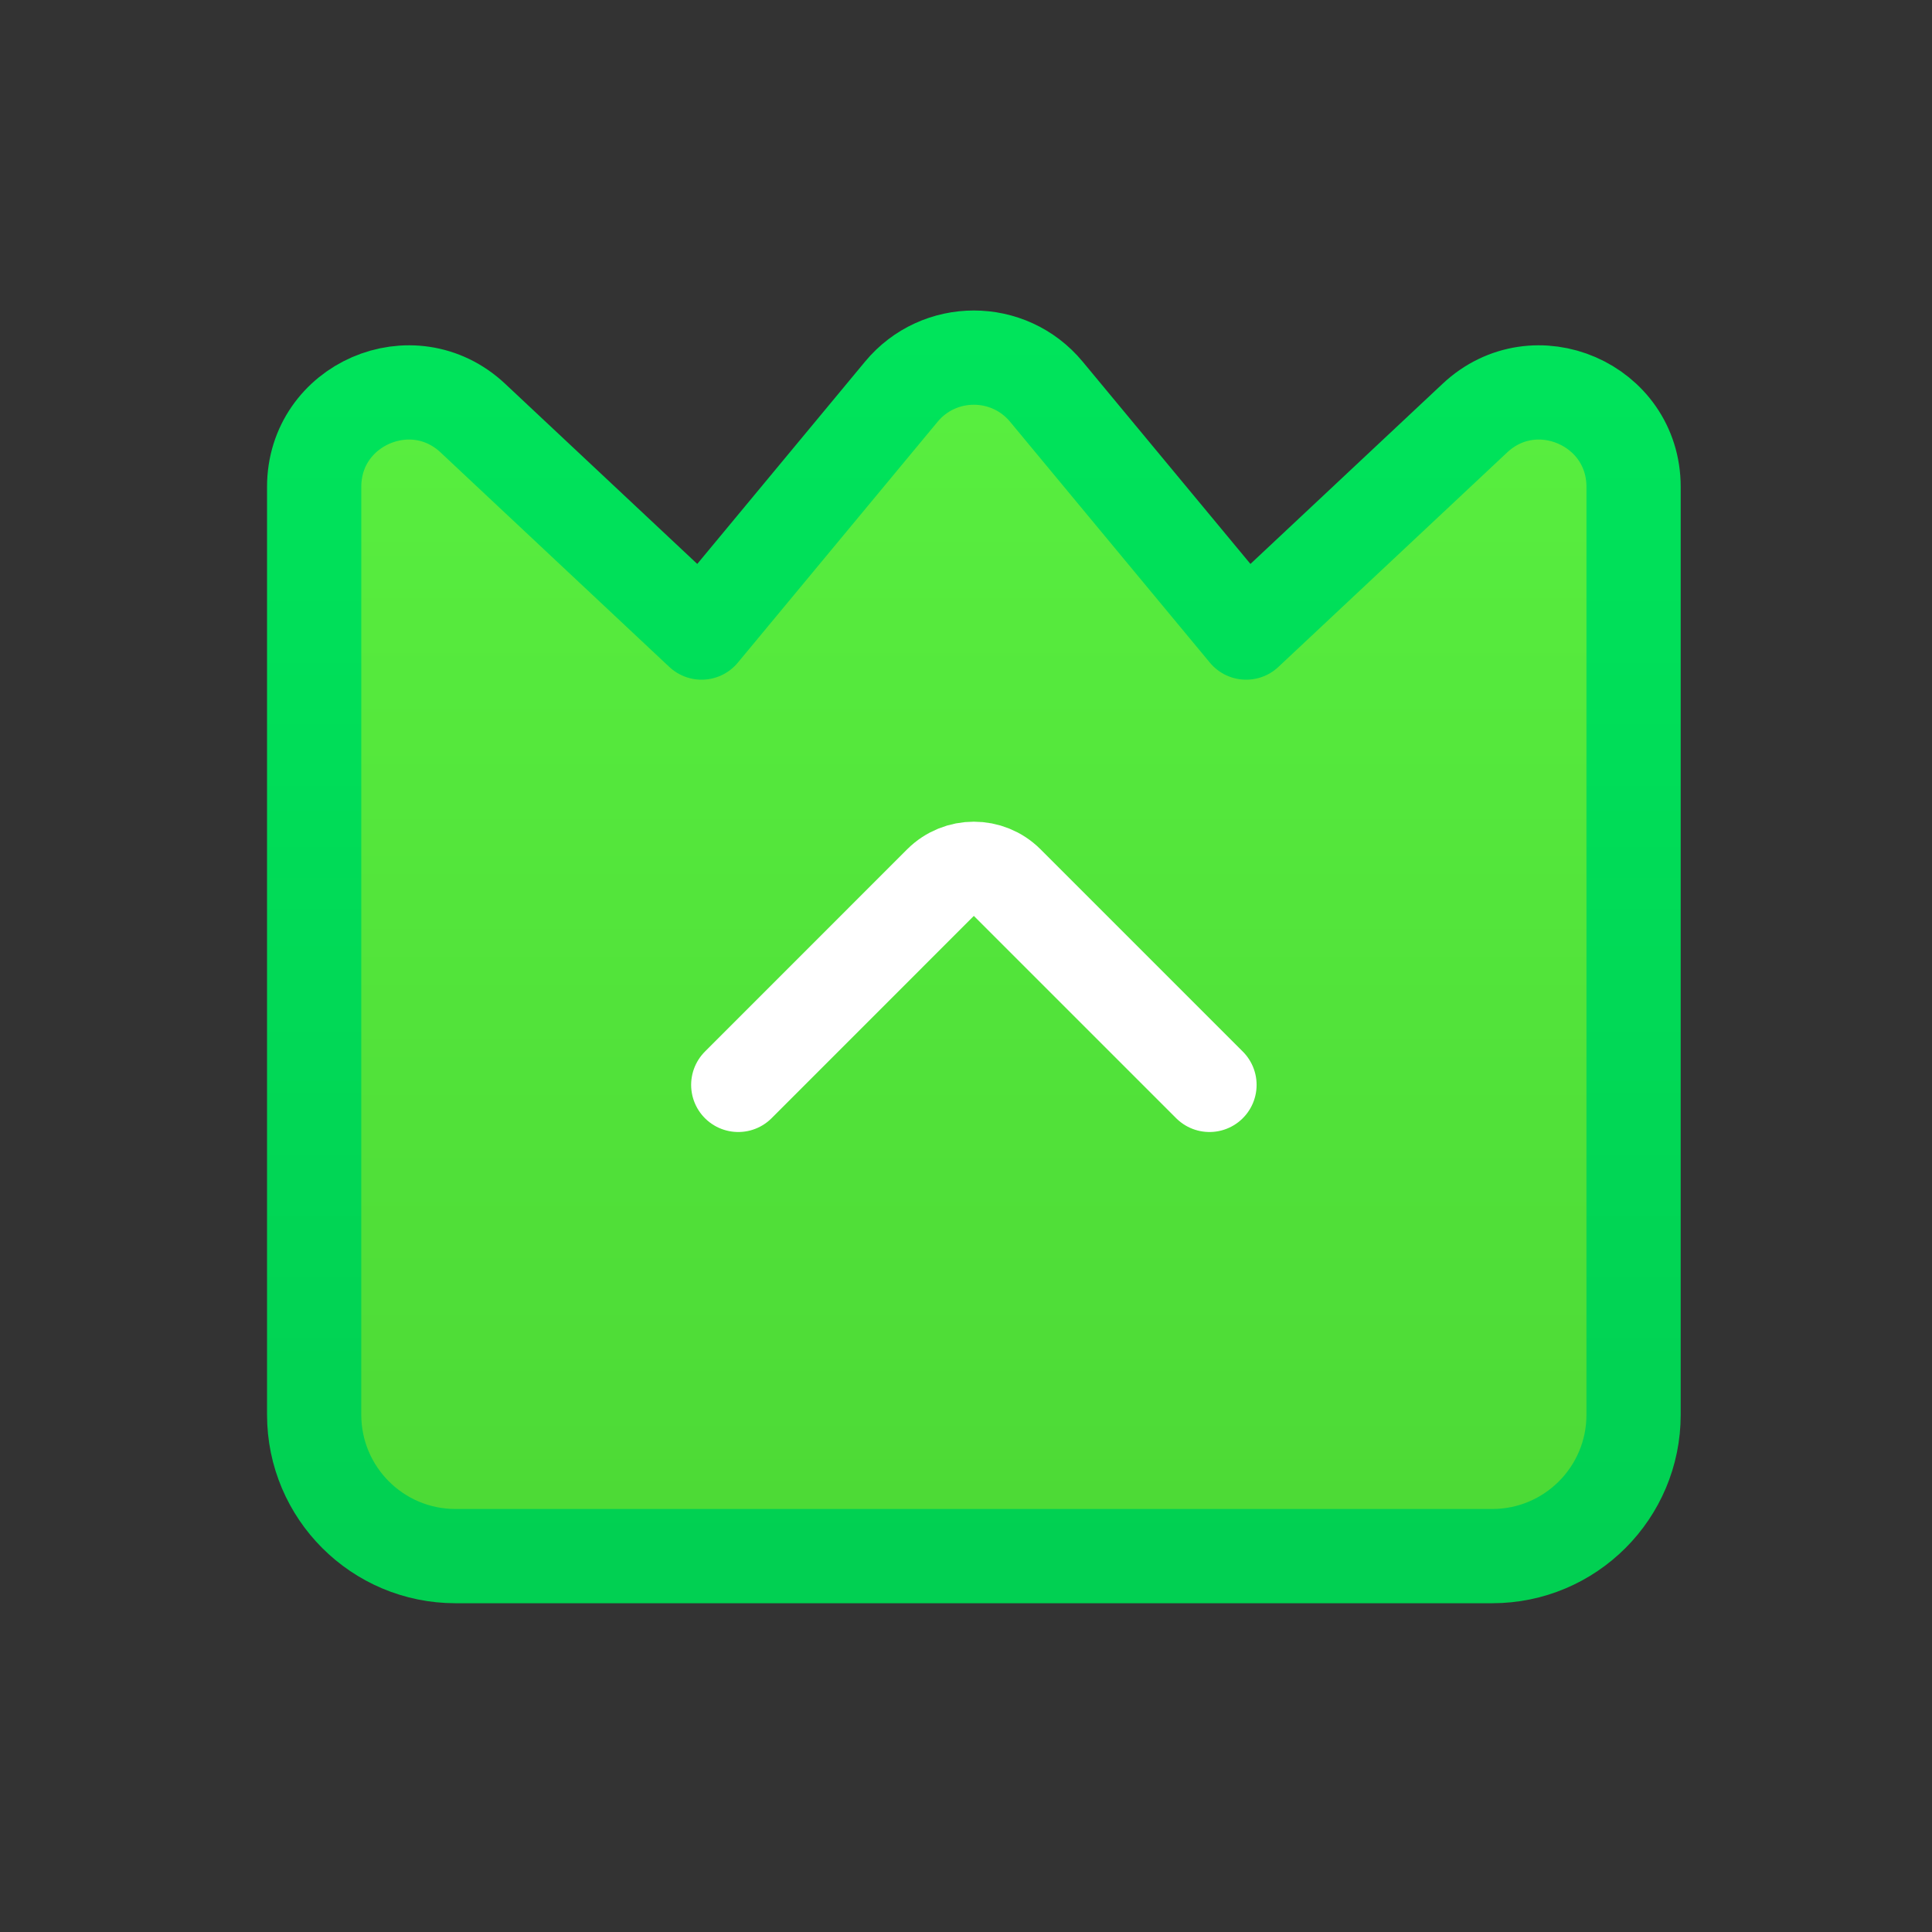 <svg width="41" height="41" viewBox="0 0 41 41" fill="none" xmlns="http://www.w3.org/2000/svg">
<rect x="0" y="0" width="41" height="41" fill="#333333" stroke="none"/>
<path d="M6.667 30.023C6.667 31.68 8.01 33.023 9.667 33.023H31.667C33.324 33.023 34.667 31.68 34.667 30.023V10.332C34.667 8.581 32.576 7.675 31.299 8.873L26.445 13.424L22.206 8.313C21.406 7.348 19.927 7.348 19.127 8.313L14.888 13.424L10.035 8.873C8.757 7.675 6.667 8.581 6.667 10.332V30.023Z" fill="url(#paint0_linear_1458_4305)" stroke="url(#paint1_linear_1458_4305)" stroke-width="2" stroke-linecap="round" stroke-linejoin="round"/>
<path d="M15.667 23.023L19.959 18.73C20.35 18.34 20.983 18.34 21.374 18.73L25.667 23.023" stroke="white" stroke-width="2" stroke-linecap="round" stroke-linejoin="round"/>
<defs>
<linearGradient id="paint0_linear_1458_4305" x1="20.667" y1="8.589" x2="20.667" y2="32.023" gradientUnits="userSpaceOnUse">
<stop stop-color="#58EE3F"/>
<stop offset="1" stop-color="#4DDA36"/>
</linearGradient>
<linearGradient id="paint1_linear_1458_4305" x1="20.667" y1="4.285" x2="20.667" y2="32.979" gradientUnits="userSpaceOnUse">
<stop stop-color="#00E65C"/>
<stop offset="1" stop-color="#01D052"/>
</linearGradient>
</defs>
</svg>
